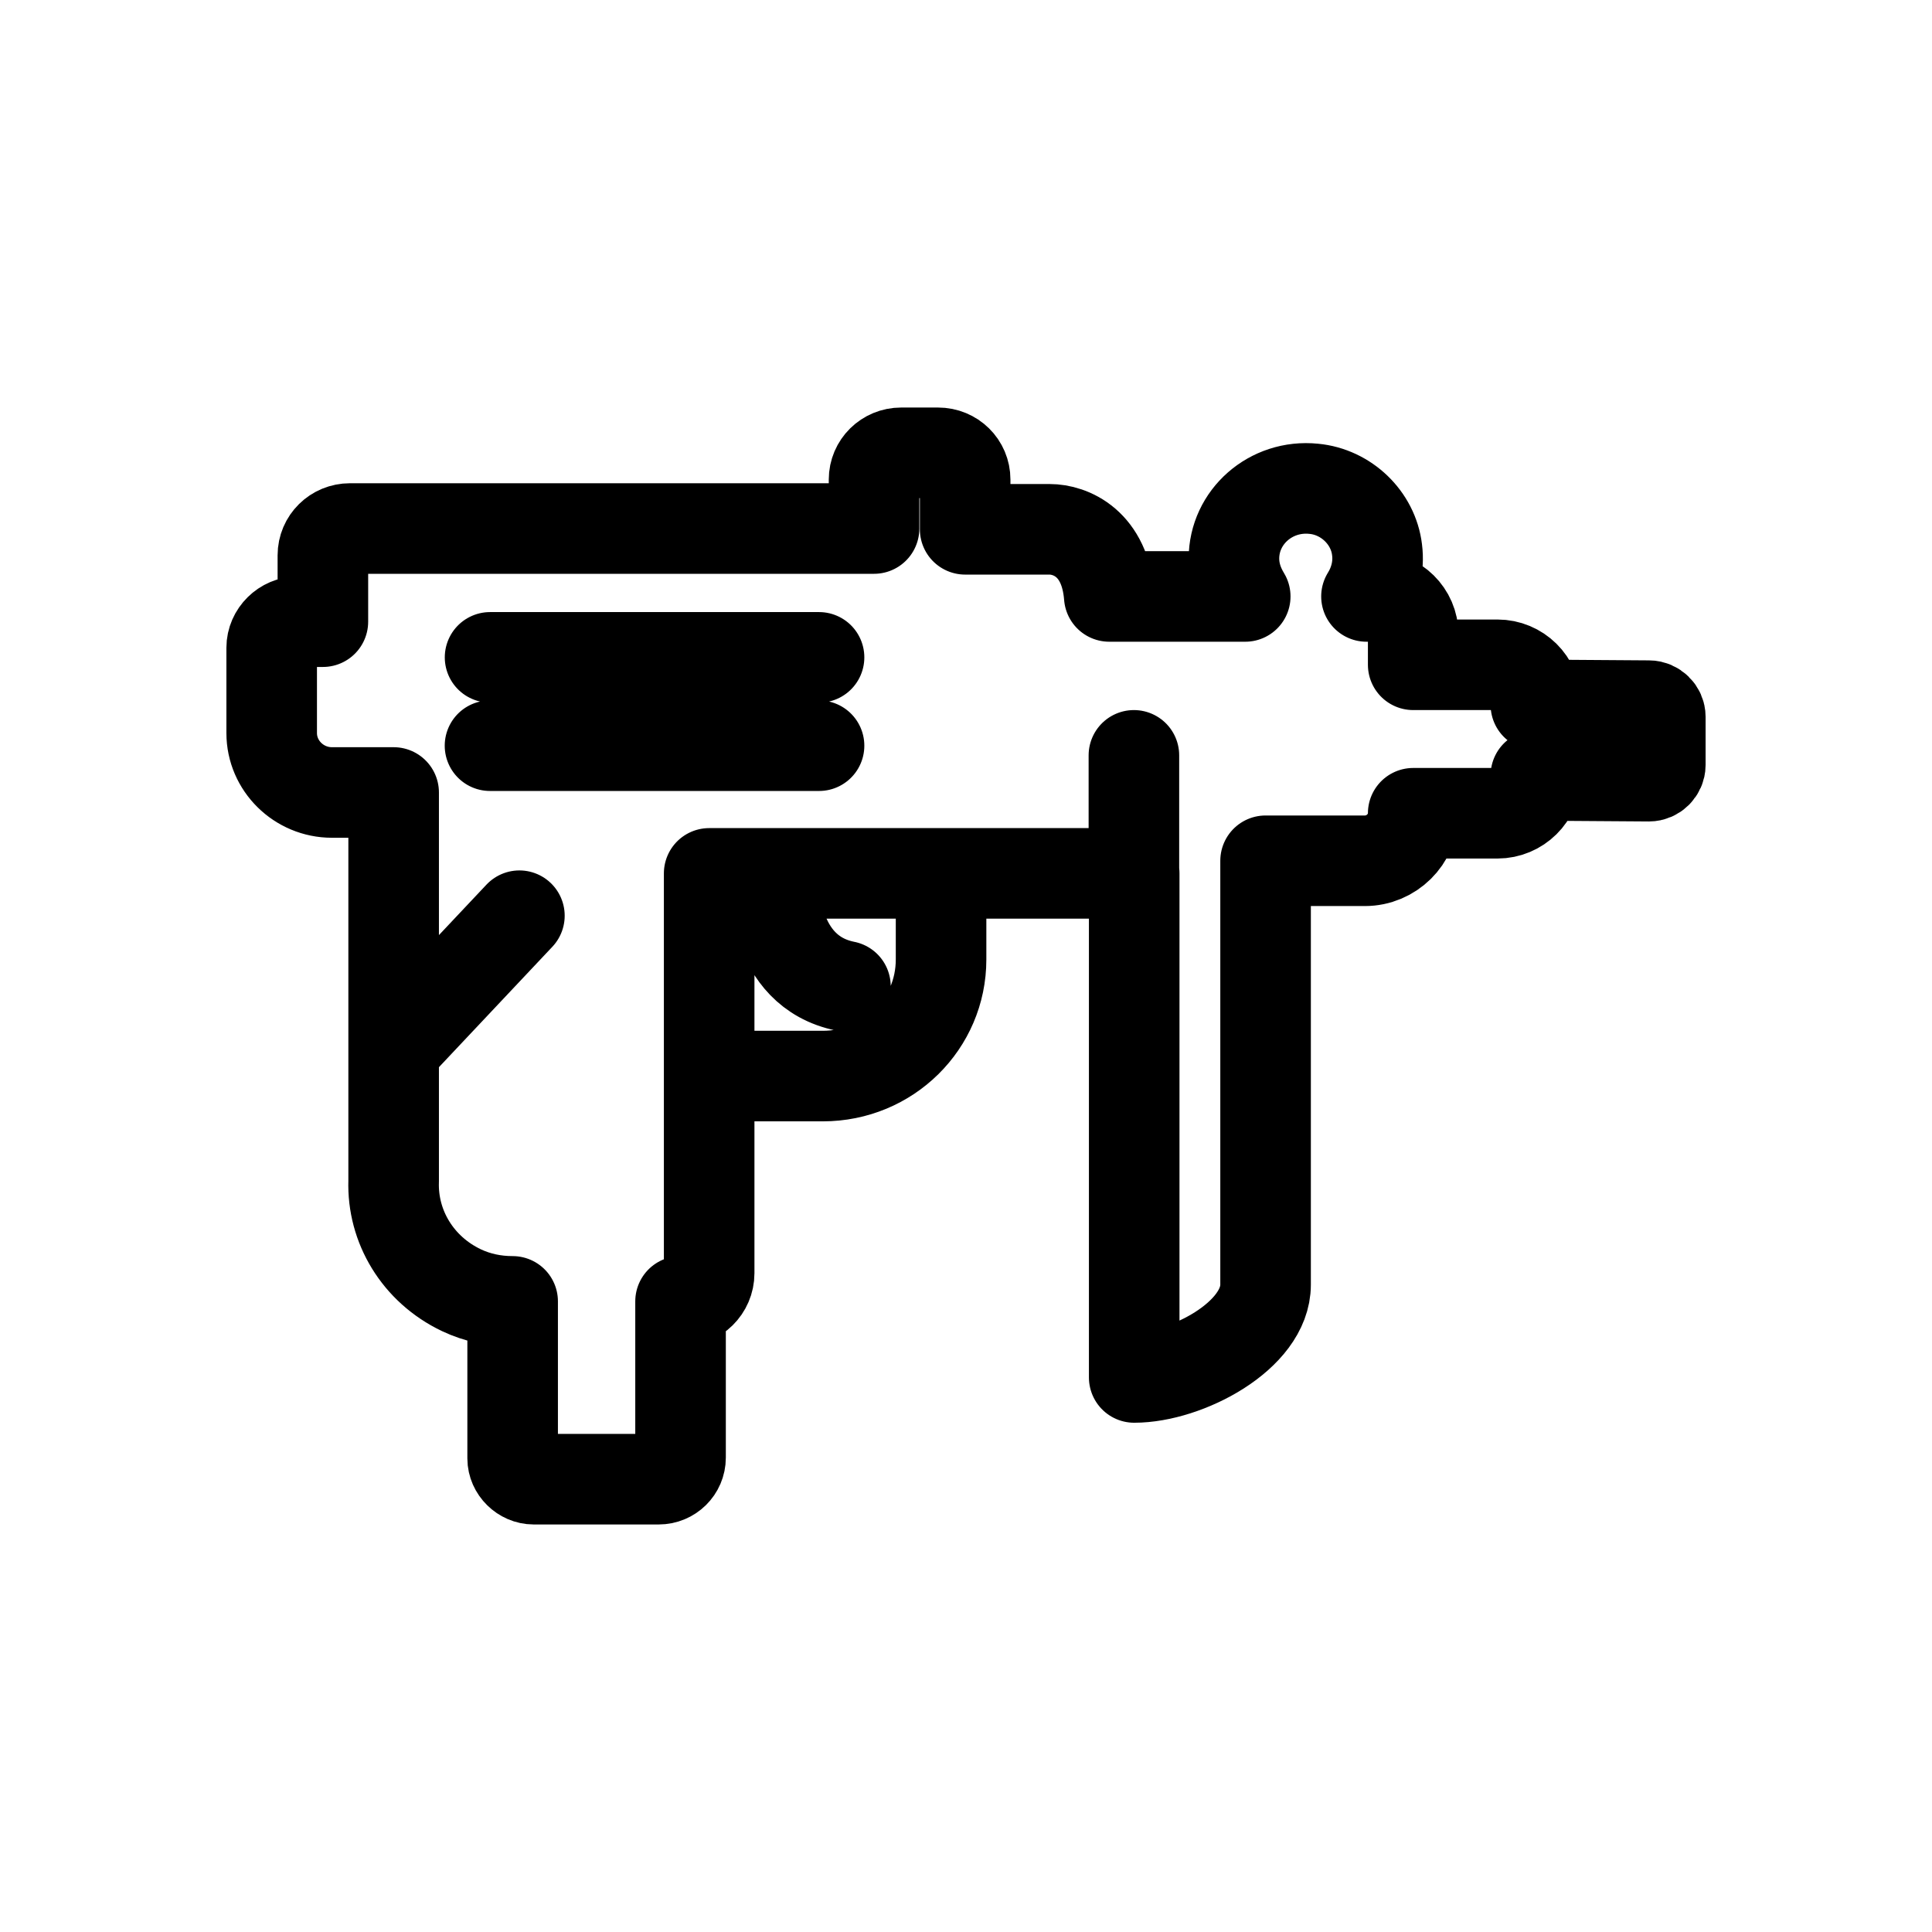 <svg width="32" height="32" viewBox="0 0 32 32" fill="none" xmlns="http://www.w3.org/2000/svg">
<g id="Sport=cs-go, stroke width=1.5px">
<path id="cs-go" d="M11.746 17.823H13.629C14.714 17.823 15.587 16.962 15.587 15.892V14.478M12.818 14.601C12.818 14.601 12.768 16.089 14.003 16.335M8.117 10.888H13.566M8.116 12.351H13.566M6.657 17.233L8.603 15.167M18.781 14.478V12.511M27.5 11.872C27.5 11.774 27.413 11.688 27.313 11.688L25.439 11.675V11.638C25.439 11.293 25.152 11.011 24.803 11.011H23.407V10.507C23.407 10.162 23.12 9.879 22.77 9.879H22.633C22.77 9.658 22.845 9.388 22.808 9.105C22.745 8.576 22.297 8.146 21.76 8.096C21.049 8.023 20.438 8.564 20.438 9.252C20.438 9.486 20.513 9.695 20.625 9.879H18.373C18.304 8.997 17.732 8.767 17.383 8.767H15.986V7.943C15.986 7.697 15.787 7.5 15.537 7.5H14.926C14.677 7.5 14.477 7.697 14.477 7.943V8.754H5.797C5.548 8.754 5.348 8.951 5.348 9.197V10.297H4.936C4.7 10.297 4.5 10.494 4.5 10.728V12.142C4.5 12.683 4.949 13.126 5.498 13.126H6.52V19.563C6.495 20.313 6.919 21.026 7.643 21.37C7.905 21.494 8.191 21.555 8.491 21.555V24.156C8.491 24.34 8.653 24.5 8.84 24.5H10.91C11.11 24.5 11.272 24.34 11.272 24.143V21.555C11.534 21.555 11.746 21.346 11.746 21.088V14.466H18.786V22.815C19.647 22.815 20.962 22.127 20.962 21.278V14.257H22.608C23.045 14.257 23.407 13.9 23.407 13.47H24.803C25.152 13.47 25.439 13.187 25.439 12.843L27.313 12.856C27.413 12.856 27.5 12.77 27.5 12.671V11.872Z" stroke="black" stroke-width="1.5" stroke-miterlimit="10" stroke-linecap="round" stroke-linejoin="round"/>
</g>
</svg>
